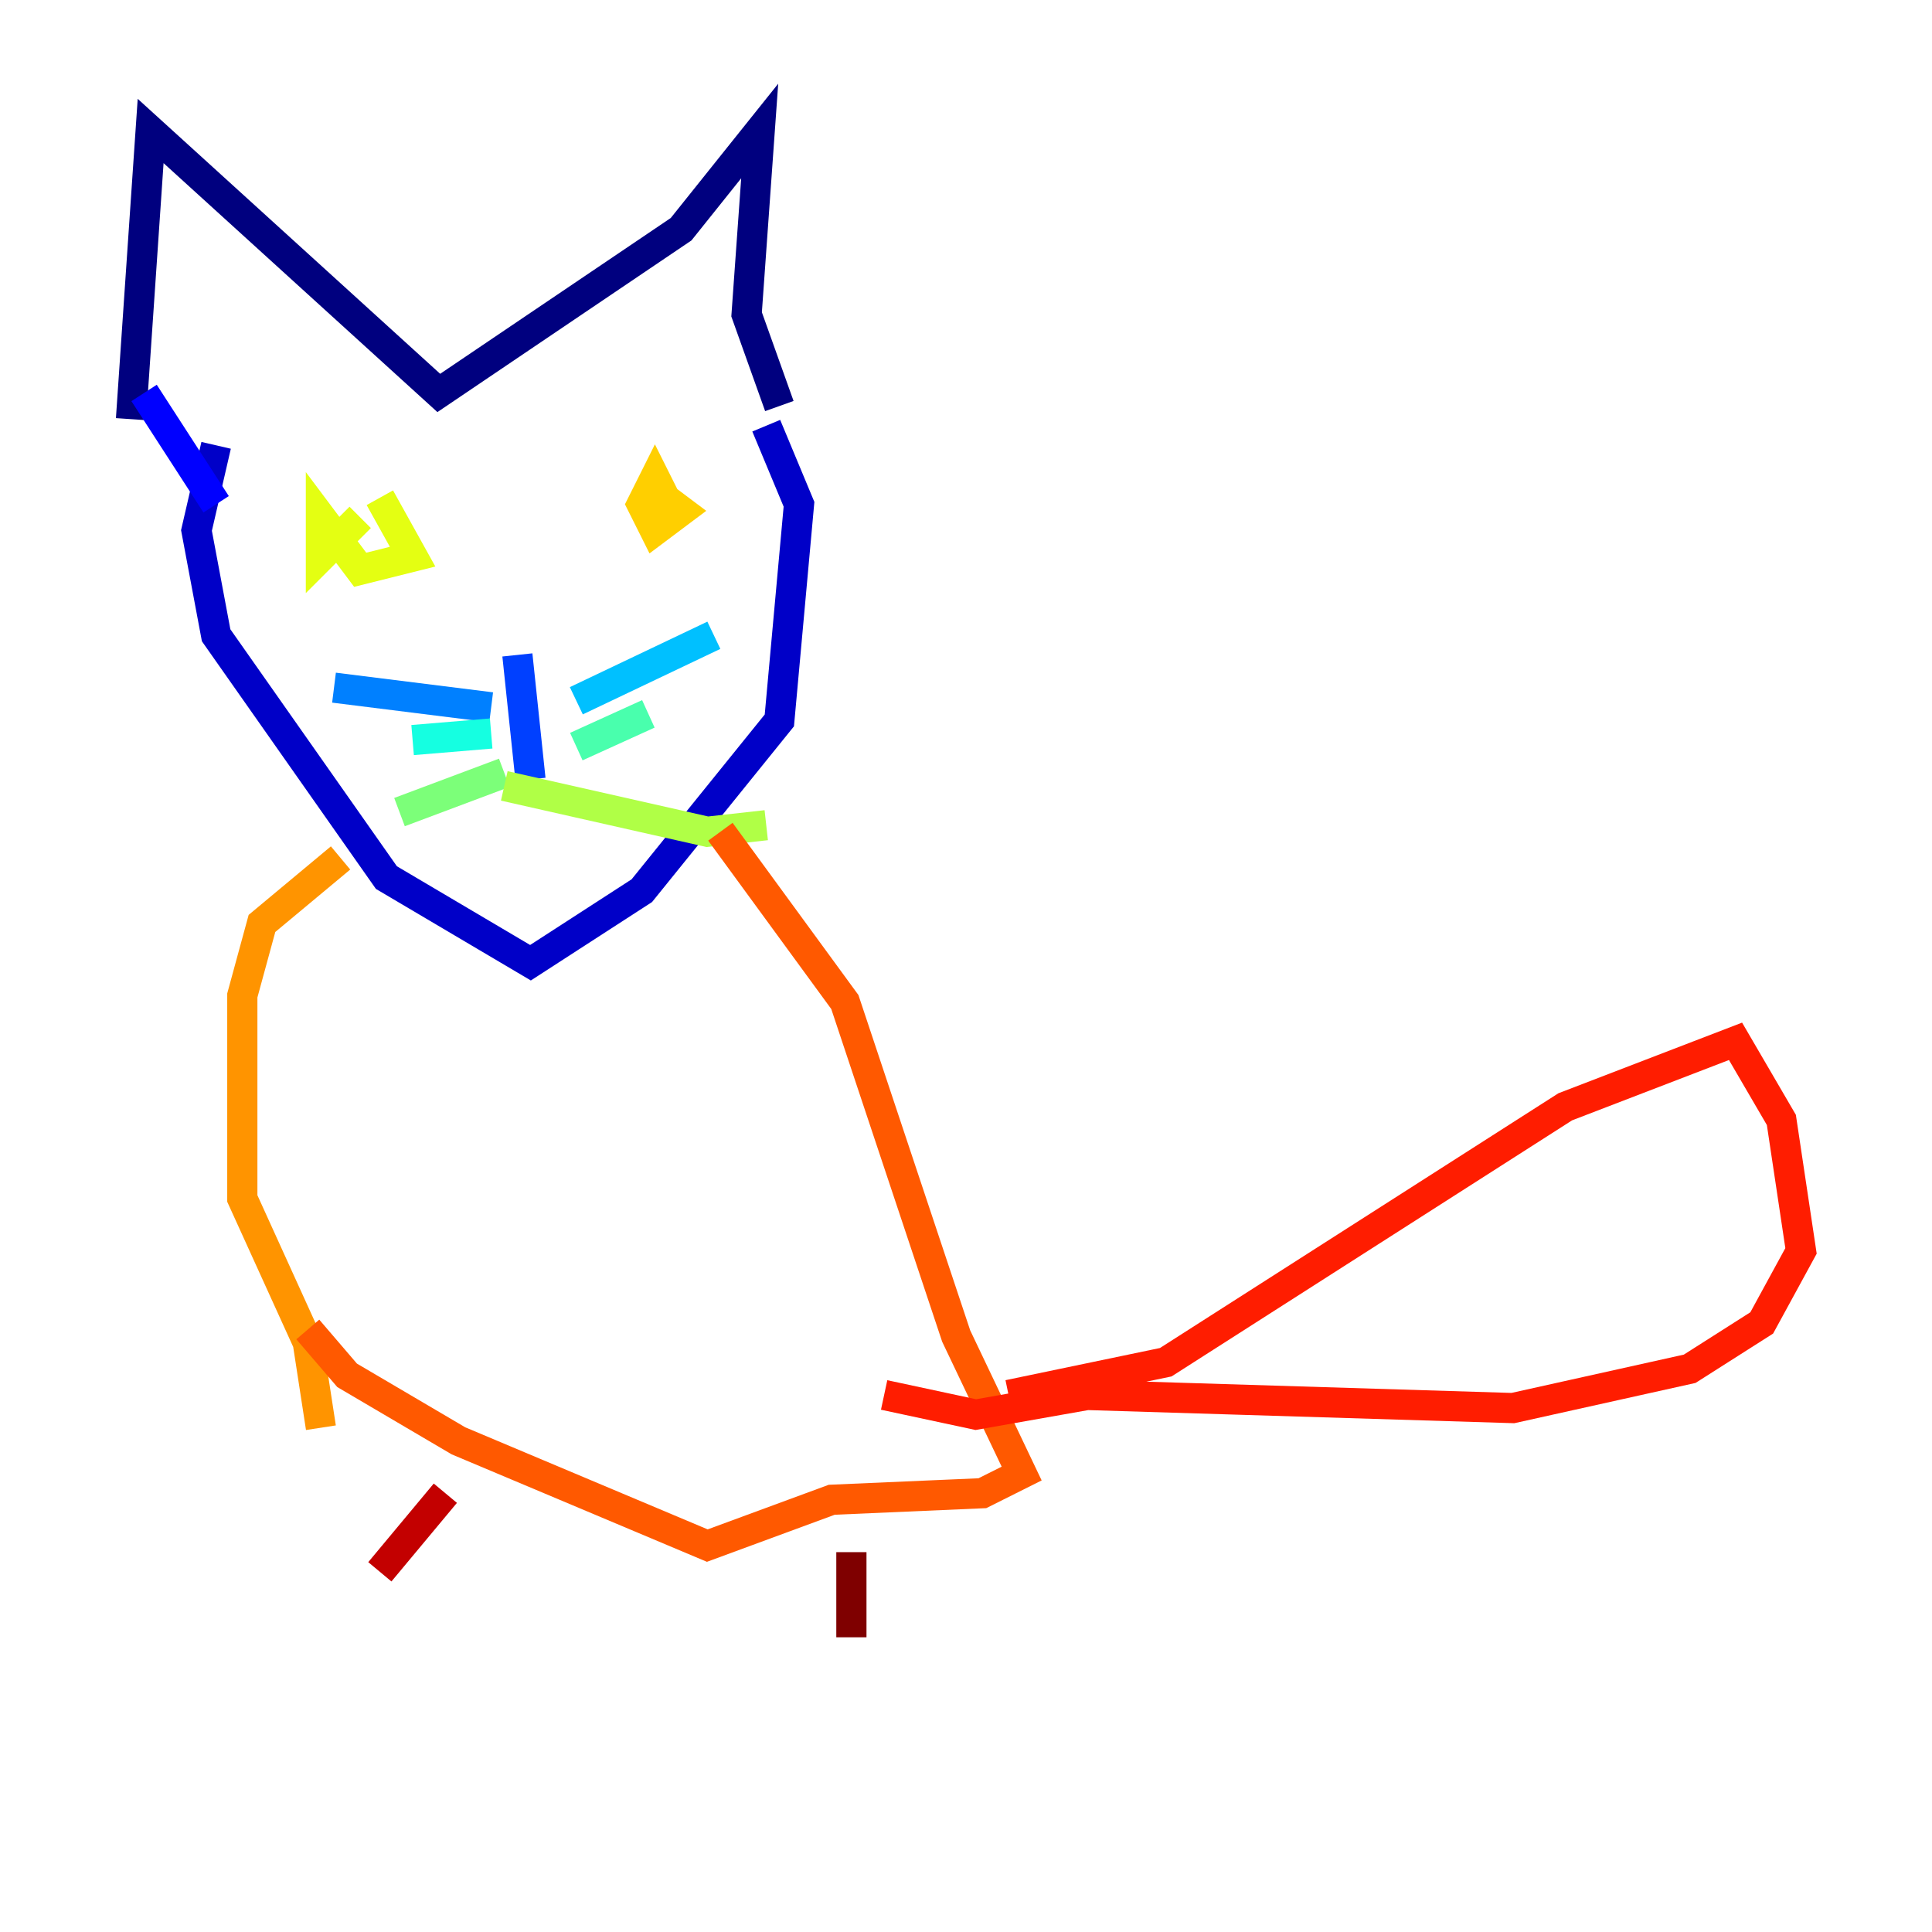 <?xml version="1.0" encoding="utf-8" ?>
<svg baseProfile="tiny" height="128" version="1.2" viewBox="0,0,128,128" width="128" xmlns="http://www.w3.org/2000/svg" xmlns:ev="http://www.w3.org/2001/xml-events" xmlns:xlink="http://www.w3.org/1999/xlink"><defs /><polyline fill="none" points="8.678,27.77 9.98,8.678 29.071,26.034 45.125,15.186 50.332,8.678 49.464,20.827 51.634,26.902" stroke="#00007f" stroke-width="2" /><polyline fill="none" points="14.319,29.505 13.017,35.146 14.319,42.088 25.6,58.142 35.146,63.783 42.522,59.01 51.634,47.729 52.936,33.41 50.766,28.203" stroke="#0000c8" stroke-width="2" /><polyline fill="none" points="14.319,33.41 9.546,26.034" stroke="#0000ff" stroke-width="2" /><polyline fill="none" points="34.278,43.39 35.146,51.634" stroke="#0040ff" stroke-width="2" /><polyline fill="none" points="32.542,46.861 22.129,45.559" stroke="#0080ff" stroke-width="2" /><polyline fill="none" points="38.183,46.427 47.295,42.088" stroke="#00c0ff" stroke-width="2" /><polyline fill="none" points="32.542,48.597 27.336,49.031" stroke="#15ffe1" stroke-width="2" /><polyline fill="none" points="38.183,49.464 42.956,47.295" stroke="#49ffad" stroke-width="2" /><polyline fill="none" points="33.41,51.2 26.468,53.803" stroke="#7cff79" stroke-width="2" /><polyline fill="none" points="33.41,52.068 46.861,55.105 50.766,54.671" stroke="#b0ff46" stroke-width="2" /><polyline fill="none" points="25.166,32.976 27.336,36.881 23.864,37.749 21.261,34.278 21.261,36.881 23.864,34.278" stroke="#e4ff12" stroke-width="2" /><polyline fill="none" points="43.39,32.542 45.125,33.844 43.39,35.146 42.522,33.41 43.39,31.675 44.258,33.41 43.39,33.844" stroke="#ffcf00" stroke-width="2" /><polyline fill="none" points="22.563,56.841 17.356,61.18 16.054,65.953 16.054,79.403 20.393,88.949 21.261,94.59" stroke="#ff9400" stroke-width="2" /><polyline fill="none" points="47.729,55.105 55.973,66.386 63.349,88.515 67.688,97.627 65.085,98.929 55.105,99.363 46.861,102.4 30.373,95.458 22.997,91.119 20.393,88.081" stroke="#ff5900" stroke-width="2" /><polyline fill="none" points="66.82,92.42 77.234,90.251 103.702,73.329 114.983,68.99 118.02,74.197 119.322,82.875 116.719,87.647 111.946,90.685 100.231,93.288 72.027,92.42 64.651,93.722 58.576,92.42" stroke="#ff1d00" stroke-width="2" /><polyline fill="none" points="29.505,98.929 25.166,104.136" stroke="#c30000" stroke-width="2" /><polyline fill="none" points="56.407,102.834 56.407,108.475" stroke="#7f0000" stroke-width="2" /></svg>
